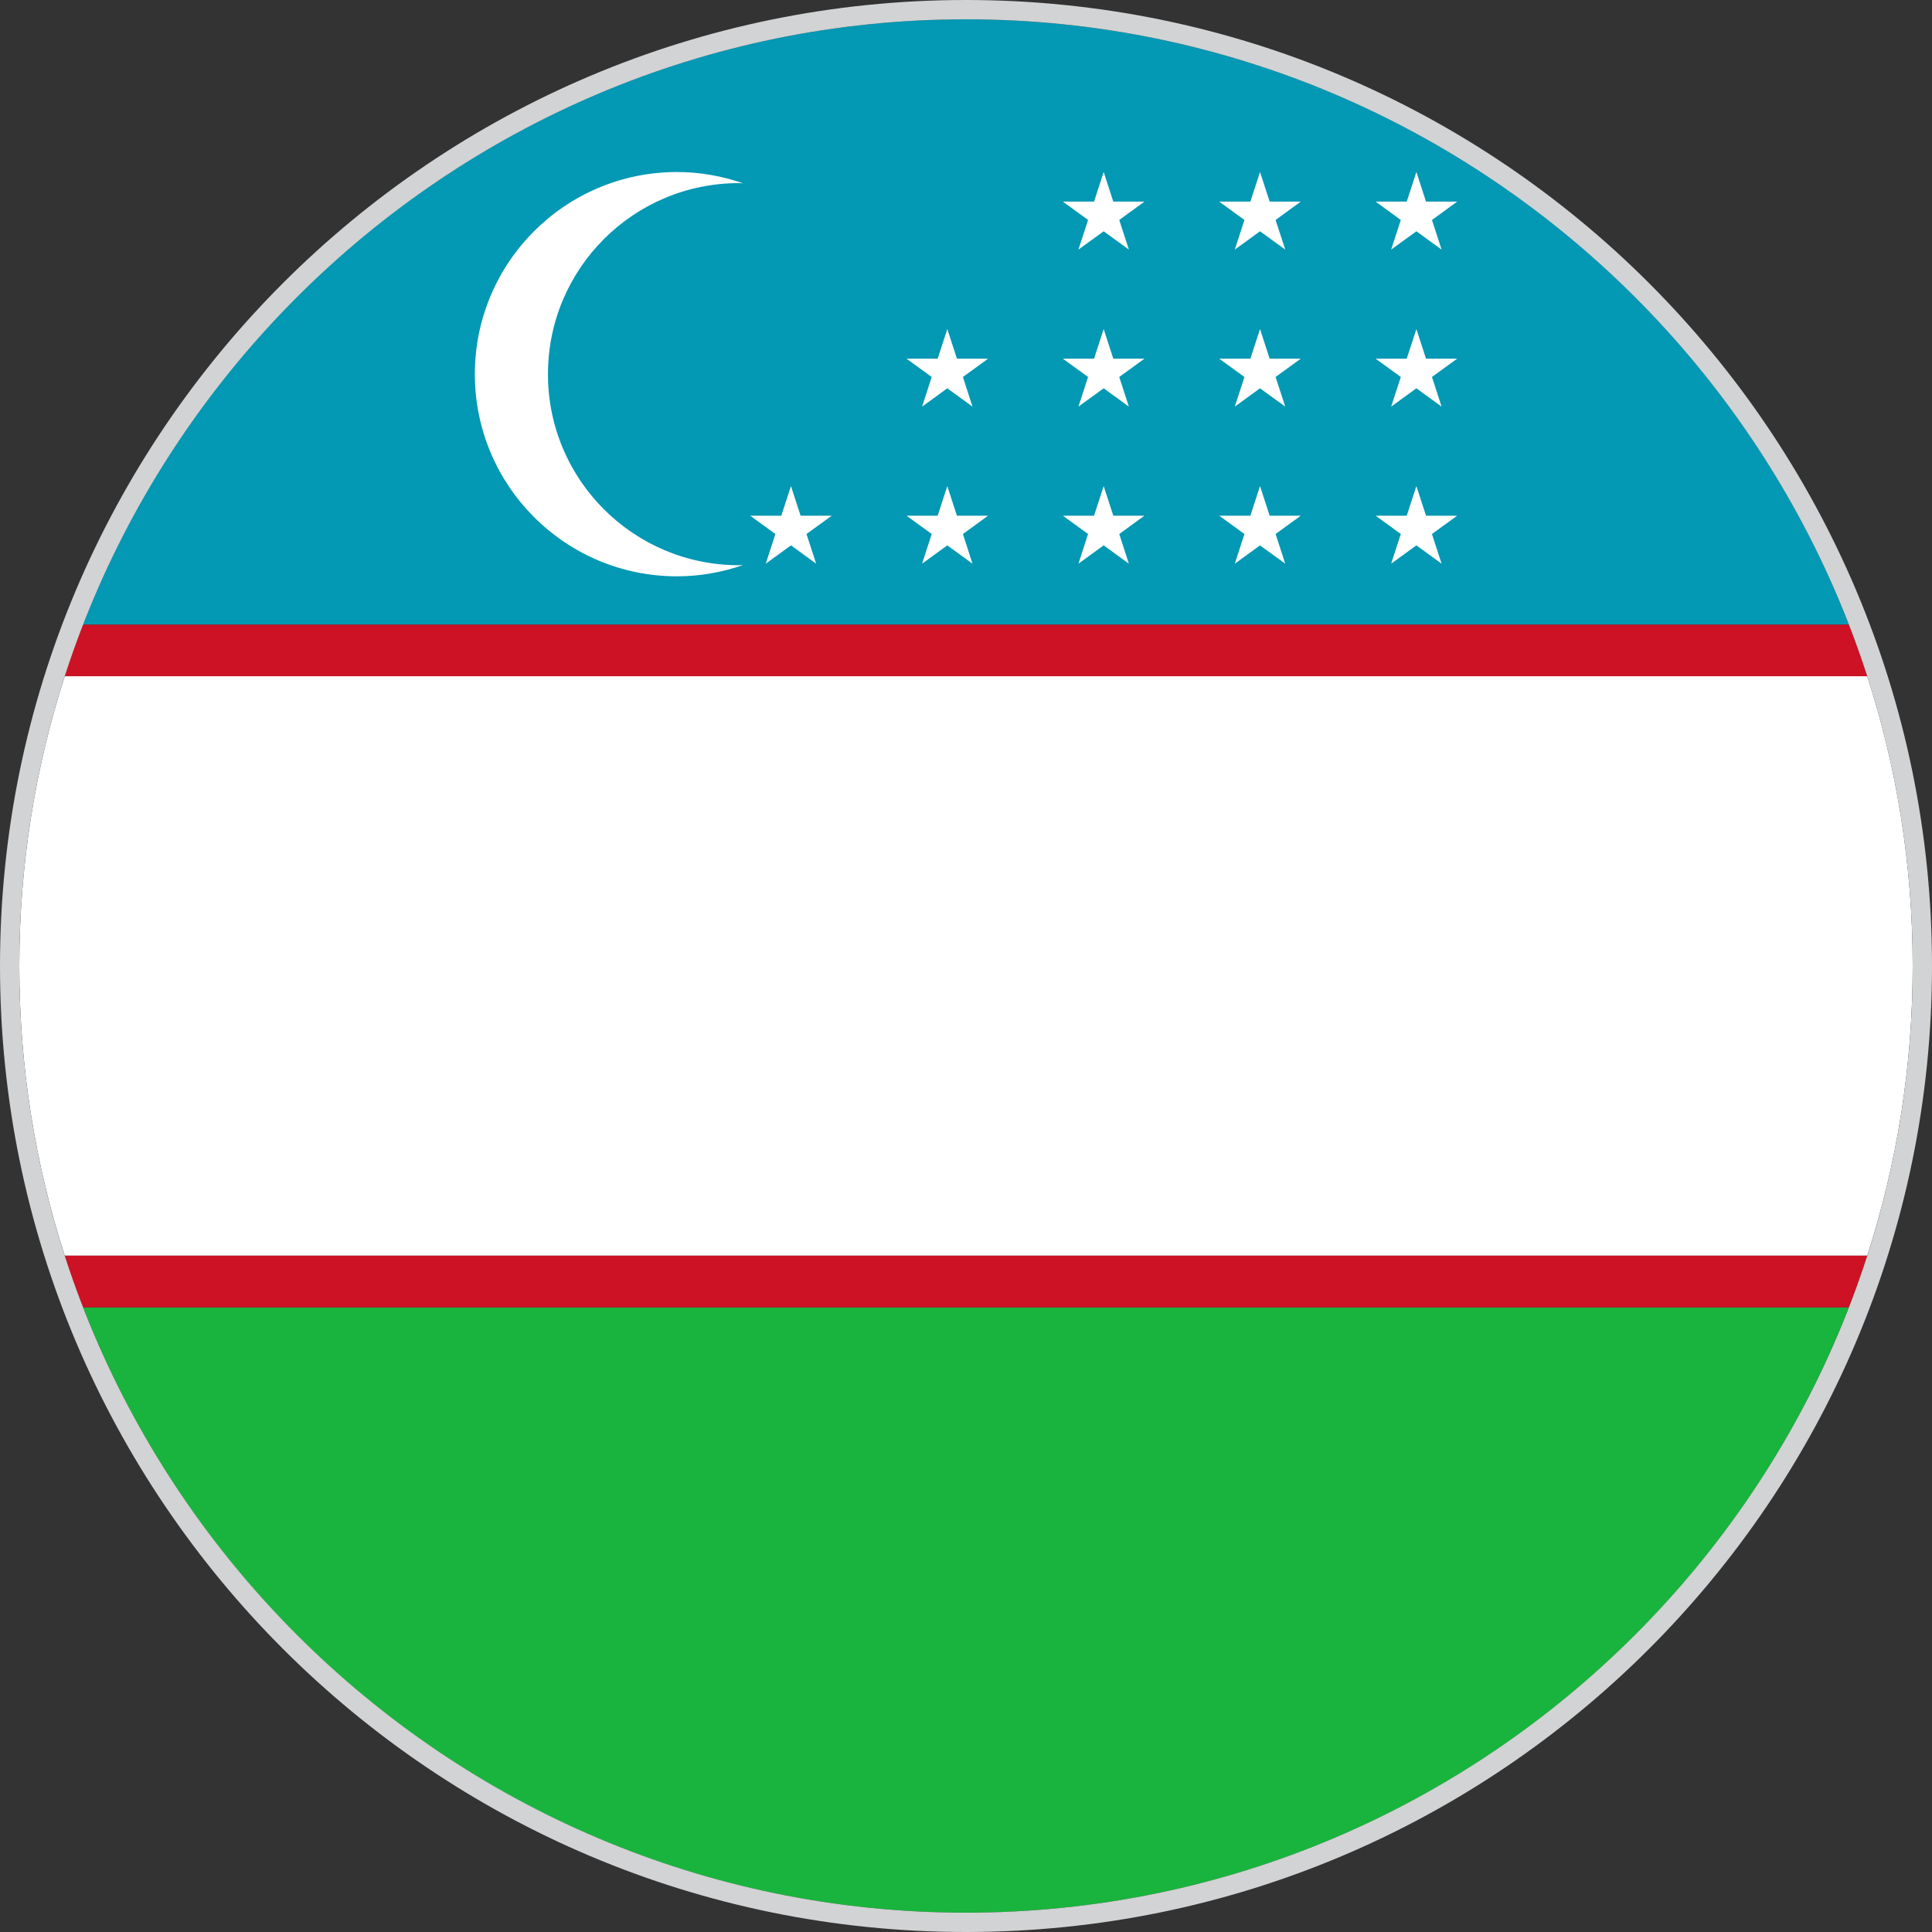 <?xml version="1.0" encoding="utf-8"?>
<!-- Generator: Adobe Illustrator 27.7.0, SVG Export Plug-In . SVG Version: 6.00 Build 0)  -->
<!DOCTYPE svg PUBLIC "-//W3C//DTD SVG 1.1//EN" "http://www.w3.org/Graphics/SVG/1.1/DTD/svg11.dtd">
<svg version="1.1" id="Layer_1" xmlns:x="http://ns.adobe.com/Extensibility/1.0/" xmlns:i="http://ns.adobe.com/AdobeIllustrator/10.0/" xmlns:graph="http://ns.adobe.com/Graphs/1.0/"
	 xmlns="http://www.w3.org/2000/svg" xmlns:xlink="http://www.w3.org/1999/xlink" x="0px" y="0px" width="50px" height="50px"
	 viewBox="0 0 50 50" style="enable-background:new 0 0 50 50;" xml:space="preserve">
<rect x="0" y="0" width="50" height="50" fill="#333333" stroke="none"/>
<style type="text/css">
	.st0{fill:#0398B4;}
	.st1{fill:#19B43D;}
	.st2{fill:#FFFFFF;}
	.st3{fill:#CD1225;}
	.st4{fill:#D1D3D4;}
	.st5{fill:none;}
</style>
<g id="XMLID_10025_">
	<g id="XMLID_10040_">
		<path id="XMLID_10045_" class="st0" d="M47.851,16.166H2.149
			C5.7,7.008,14.604,0.5,24.999,0.5
			C35.396,0.5,44.3,7.008,47.851,16.166z"/>
		<path id="XMLID_10044_" class="st1" d="M47.848,33.834C44.3,42.992,35.396,49.5,24.999,49.5
			c-10.395,0-19.299-6.508-22.847-15.666H47.848z"/>
		<path id="XMLID_10043_" class="st2" d="M49.5,24.998c0,2.614-0.411,5.133-1.176,7.498H1.676
			C0.911,30.131,0.5,27.612,0.5,24.998c0-2.613,0.411-5.133,1.176-7.498h46.648
			C49.089,19.866,49.5,22.385,49.5,24.998z"/>
		<path id="XMLID_10042_" class="st3" d="M48.324,17.501H1.676
			c0.143-0.451,0.299-0.897,0.473-1.335h45.702
			C48.022,16.604,48.181,17.05,48.324,17.501z"/>
		<path id="XMLID_10041_" class="st3" d="M48.324,32.497c-0.143,0.451-0.302,0.897-0.476,1.338
			H2.152c-0.176-0.441-0.333-0.887-0.476-1.338H48.324z"/>
	</g>
	<g id="XMLID_10026_">
		<path id="XMLID_10039_" class="st2" d="M19.125,14.628c-2.731,0-4.944-2.213-4.944-4.944
			s2.213-4.945,4.944-4.945c0.037,0,0.073,0.005,0.109,0.006
			c-0.538-0.187-1.112-0.293-1.713-0.293c-2.89,0-5.232,2.343-5.232,5.232
			c0,2.889,2.343,5.231,5.232,5.231c0.6,0,1.175-0.106,1.713-0.293
			C19.198,14.623,19.162,14.628,19.125,14.628z"/>
		<polygon id="XMLID_10038_" class="st2" points="28.563,12.58 28.812,13.346 29.618,13.346 
			28.966,13.82 29.215,14.588 28.563,14.114 27.91,14.588 28.159,13.82 
			27.507,13.346 28.314,13.346 		"/>
		<polygon id="XMLID_10037_" class="st2" points="24.516,12.58 24.765,13.346 25.572,13.346 
			24.92,13.82 25.168,14.588 24.516,14.114 23.864,14.588 24.113,13.82 
			23.461,13.346 24.267,13.346 		"/>
		<polygon id="XMLID_10036_" class="st2" points="20.47,12.58 20.719,13.346 21.526,13.346 
			20.872,13.82 21.122,14.588 20.47,14.114 19.818,14.588 20.067,13.82 
			19.414,13.346 20.22,13.346 		"/>
		<polygon id="XMLID_10035_" class="st2" points="32.609,12.58 32.859,13.346 33.664,13.346 
			33.012,13.82 33.262,14.588 32.609,14.114 31.957,14.588 32.206,13.82 
			31.553,13.346 32.36,13.346 		"/>
		<polygon id="XMLID_10034_" class="st2" points="36.656,12.58 36.905,13.346 37.711,13.346 
			37.059,13.82 37.308,14.588 36.656,14.114 36.003,14.588 36.253,13.82 
			35.601,13.346 36.406,13.346 		"/>
		<polygon id="XMLID_10033_" class="st2" points="28.563,8.516 28.812,9.283 29.618,9.283 
			28.966,9.756 29.215,10.523 28.563,10.049 27.91,10.523 28.159,9.756 
			27.507,9.283 28.314,9.283 		"/>
		<polygon id="XMLID_10032_" class="st2" points="24.516,8.516 24.765,9.283 25.572,9.283 
			24.92,9.756 25.168,10.523 24.516,10.049 23.864,10.523 24.113,9.756 
			23.461,9.283 24.267,9.283 		"/>
		<polygon id="XMLID_10031_" class="st2" points="32.609,8.516 32.859,9.283 33.664,9.283 
			33.012,9.756 33.262,10.523 32.609,10.049 31.957,10.523 32.206,9.756 
			31.553,9.283 32.36,9.283 		"/>
		<polygon id="XMLID_10030_" class="st2" points="36.656,8.516 36.905,9.283 37.711,9.283 
			37.059,9.756 37.308,10.523 36.656,10.049 36.003,10.523 36.253,9.756 
			35.601,9.283 36.406,9.283 		"/>
		<polygon id="XMLID_10029_" class="st2" points="28.563,4.451 28.812,5.218 29.618,5.218 
			28.966,5.693 29.215,6.459 28.563,5.986 27.91,6.459 28.159,5.693 
			27.507,5.218 28.314,5.218 		"/>
		<polygon id="XMLID_10028_" class="st2" points="32.609,4.451 32.859,5.218 33.664,5.218 
			33.012,5.693 33.262,6.459 32.609,5.986 31.957,6.459 32.206,5.693 31.553,5.218 
			32.36,5.218 		"/>
		<polygon id="XMLID_10027_" class="st2" points="36.656,4.451 36.905,5.218 37.711,5.218 
			37.059,5.693 37.308,6.459 36.656,5.986 36.003,6.459 36.253,5.693 35.601,5.218 
			36.406,5.218 		"/>
	</g>
</g>
<g>
	<path class="st4" d="M25,50C11.2,50,0,38.8,0,25S11.2,0,25,0s25,11.2,25,25S38.8,50,25,50z M25,0.5
		C11.5,0.5,0.5,11.5,0.5,25s11,24.5,24.5,24.5s24.5-11,24.5-24.5S38.5,0.5,25,0.5z"/>
</g>
<circle class="st5" cx="25" cy="25" r="24.8"/>
</svg>

